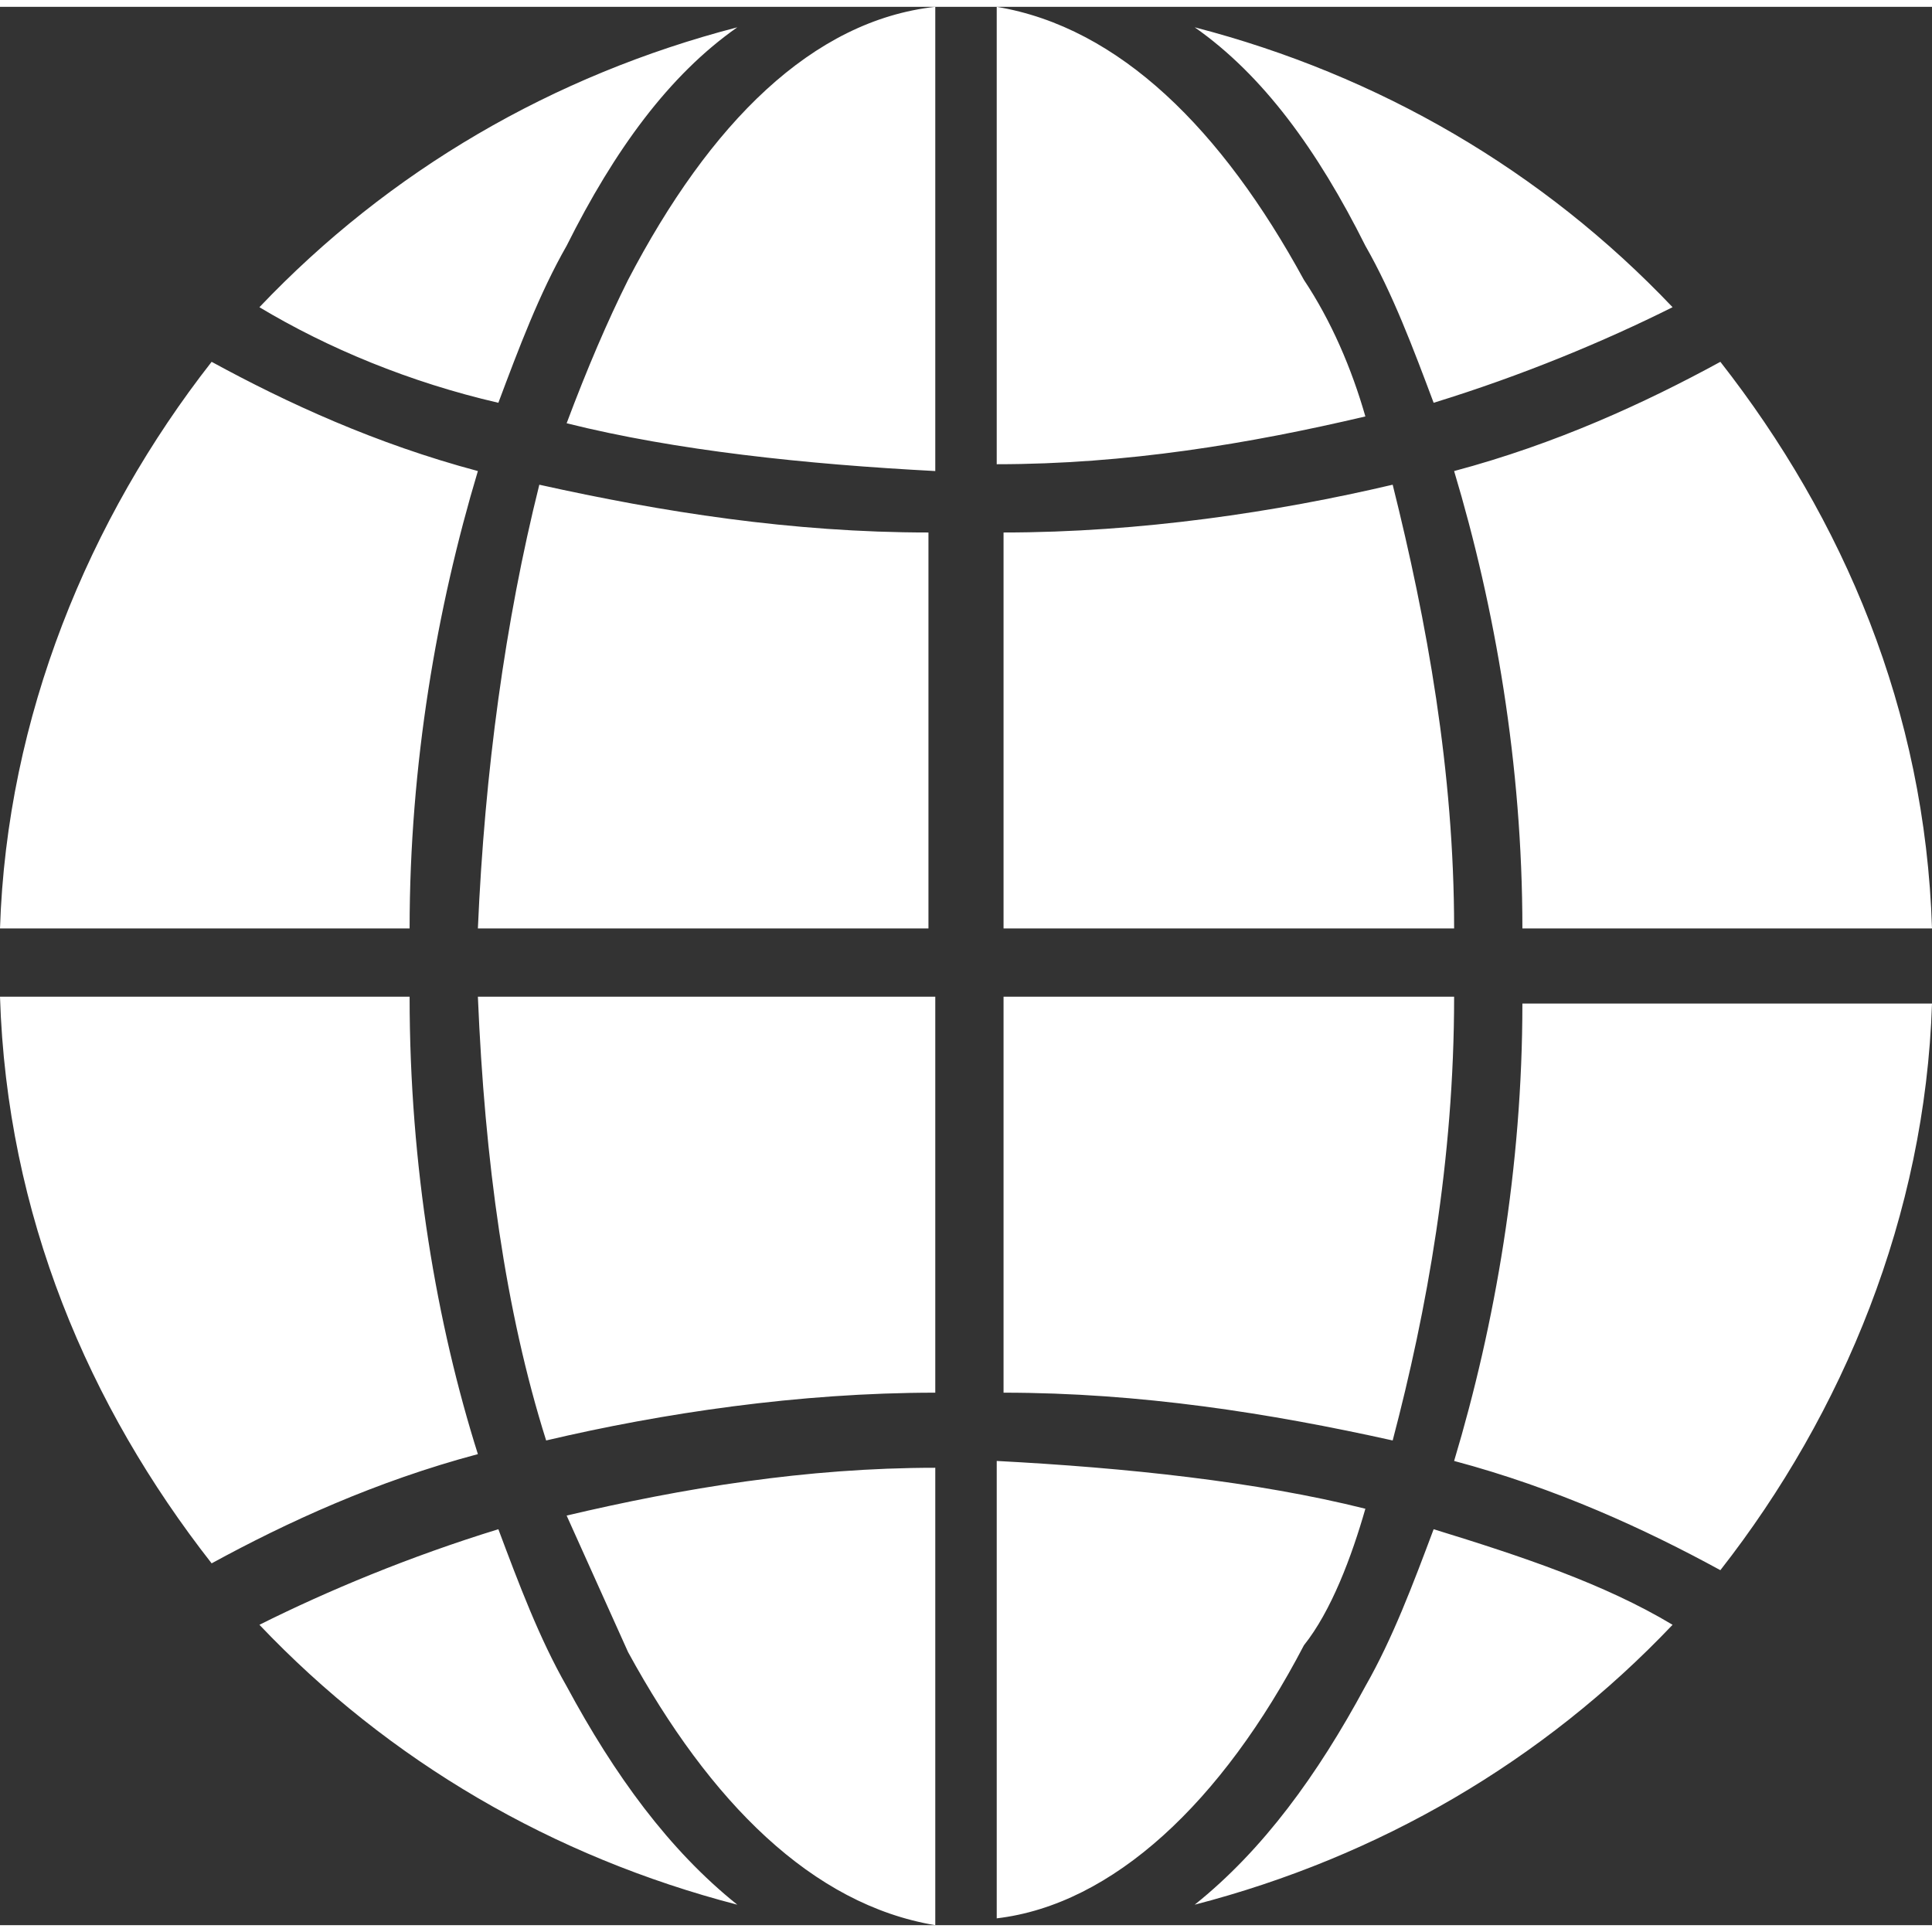 <svg xmlns="http://www.w3.org/2000/svg" viewBox="0 0 28.3 28.1" enable-background="new 0 0 28.3 28.1" width="16" height="16"><rect x="0" y="0" width="28.3" height="28.1" fill="#333333" stroke="none"/><style type="text/css">.st0{fill:#FFFFFF;}</style><path class="st0" d="M21.3 14.5h-6.6v5.8c2 0 3.9.3 5.7.7.5-1.9.9-4.1.9-6.5zM20.4 7c-1.7.4-3.7.7-5.7.7v5.8h6.6c0-2.3-.4-4.5-.9-6.5zM6 14.5h-6c.1 3.2 1.3 6 3.1 8.3 1.1-.6 2.4-1.2 3.9-1.6-.6-1.9-1-4.2-1-6.7zM7 6.8c-1.5-.4-2.8-1-3.9-1.6-1.8 2.3-3 5.2-3.1 8.3h6c0-2.4.4-4.7 1-6.7zM22.3 13.5h6c-.1-3.2-1.3-6-3.1-8.3-1.1.6-2.4 1.2-3.9 1.6.6 2 1 4.3 1 6.7zM19.1 4c-1.2-2.2-2.7-3.7-4.5-4v6.7c1.9 0 3.7-.3 5.4-.7-.2-.7-.5-1.4-.9-2zM20 3.5c.4.7.7 1.5 1 2.3 1.3-.4 2.5-.9 3.5-1.4-1.9-2-4.3-3.4-7-4.1 1 .7 1.8 1.8 2.5 3.2zM8.3 3.5c.7-1.4 1.5-2.5 2.5-3.2-2.7.7-5.1 2.1-7 4.1 1 .6 2.2 1.1 3.5 1.4.3-.8.6-1.6 1-2.3zM8.3 24.6c-.4-.7-.7-1.5-1-2.3-1.3.4-2.5.9-3.5 1.4 1.9 2 4.3 3.4 7 4.1-1-.8-1.8-1.9-2.5-3.2zM20 22c-1.6-.4-3.5-.6-5.4-.7v6.7c1.7-.2 3.3-1.7 4.5-4 .4-.5.7-1.3.9-2zM9.2 4c-.3.6-.6 1.3-.9 2.1 1.6.4 3.5.6 5.4.7v-6.8c-1.8.2-3.3 1.7-4.5 4zM21.3 21.3c1.5.4 2.8 1 3.9 1.6 1.8-2.3 3-5.2 3.1-8.3h-6c0 2.4-.4 4.7-1 6.7zM20 24.6c-.7 1.3-1.5 2.4-2.5 3.2 2.7-.7 5.1-2.1 7-4.1-1-.6-2.2-1-3.5-1.4-.3.8-.6 1.6-1 2.3zM9.2 24.1c1.2 2.2 2.7 3.7 4.5 4v-6.7c-1.9 0-3.7.3-5.4.7l.9 2zM8 21c1.7-.4 3.7-.7 5.7-.7v-5.8h-6.7c.1 2.4.4 4.6 1 6.5zM7 13.5h6.6v-5.8c-2 0-3.9-.3-5.7-.7-.5 2-.8 4.2-.9 6.5z"/></svg>